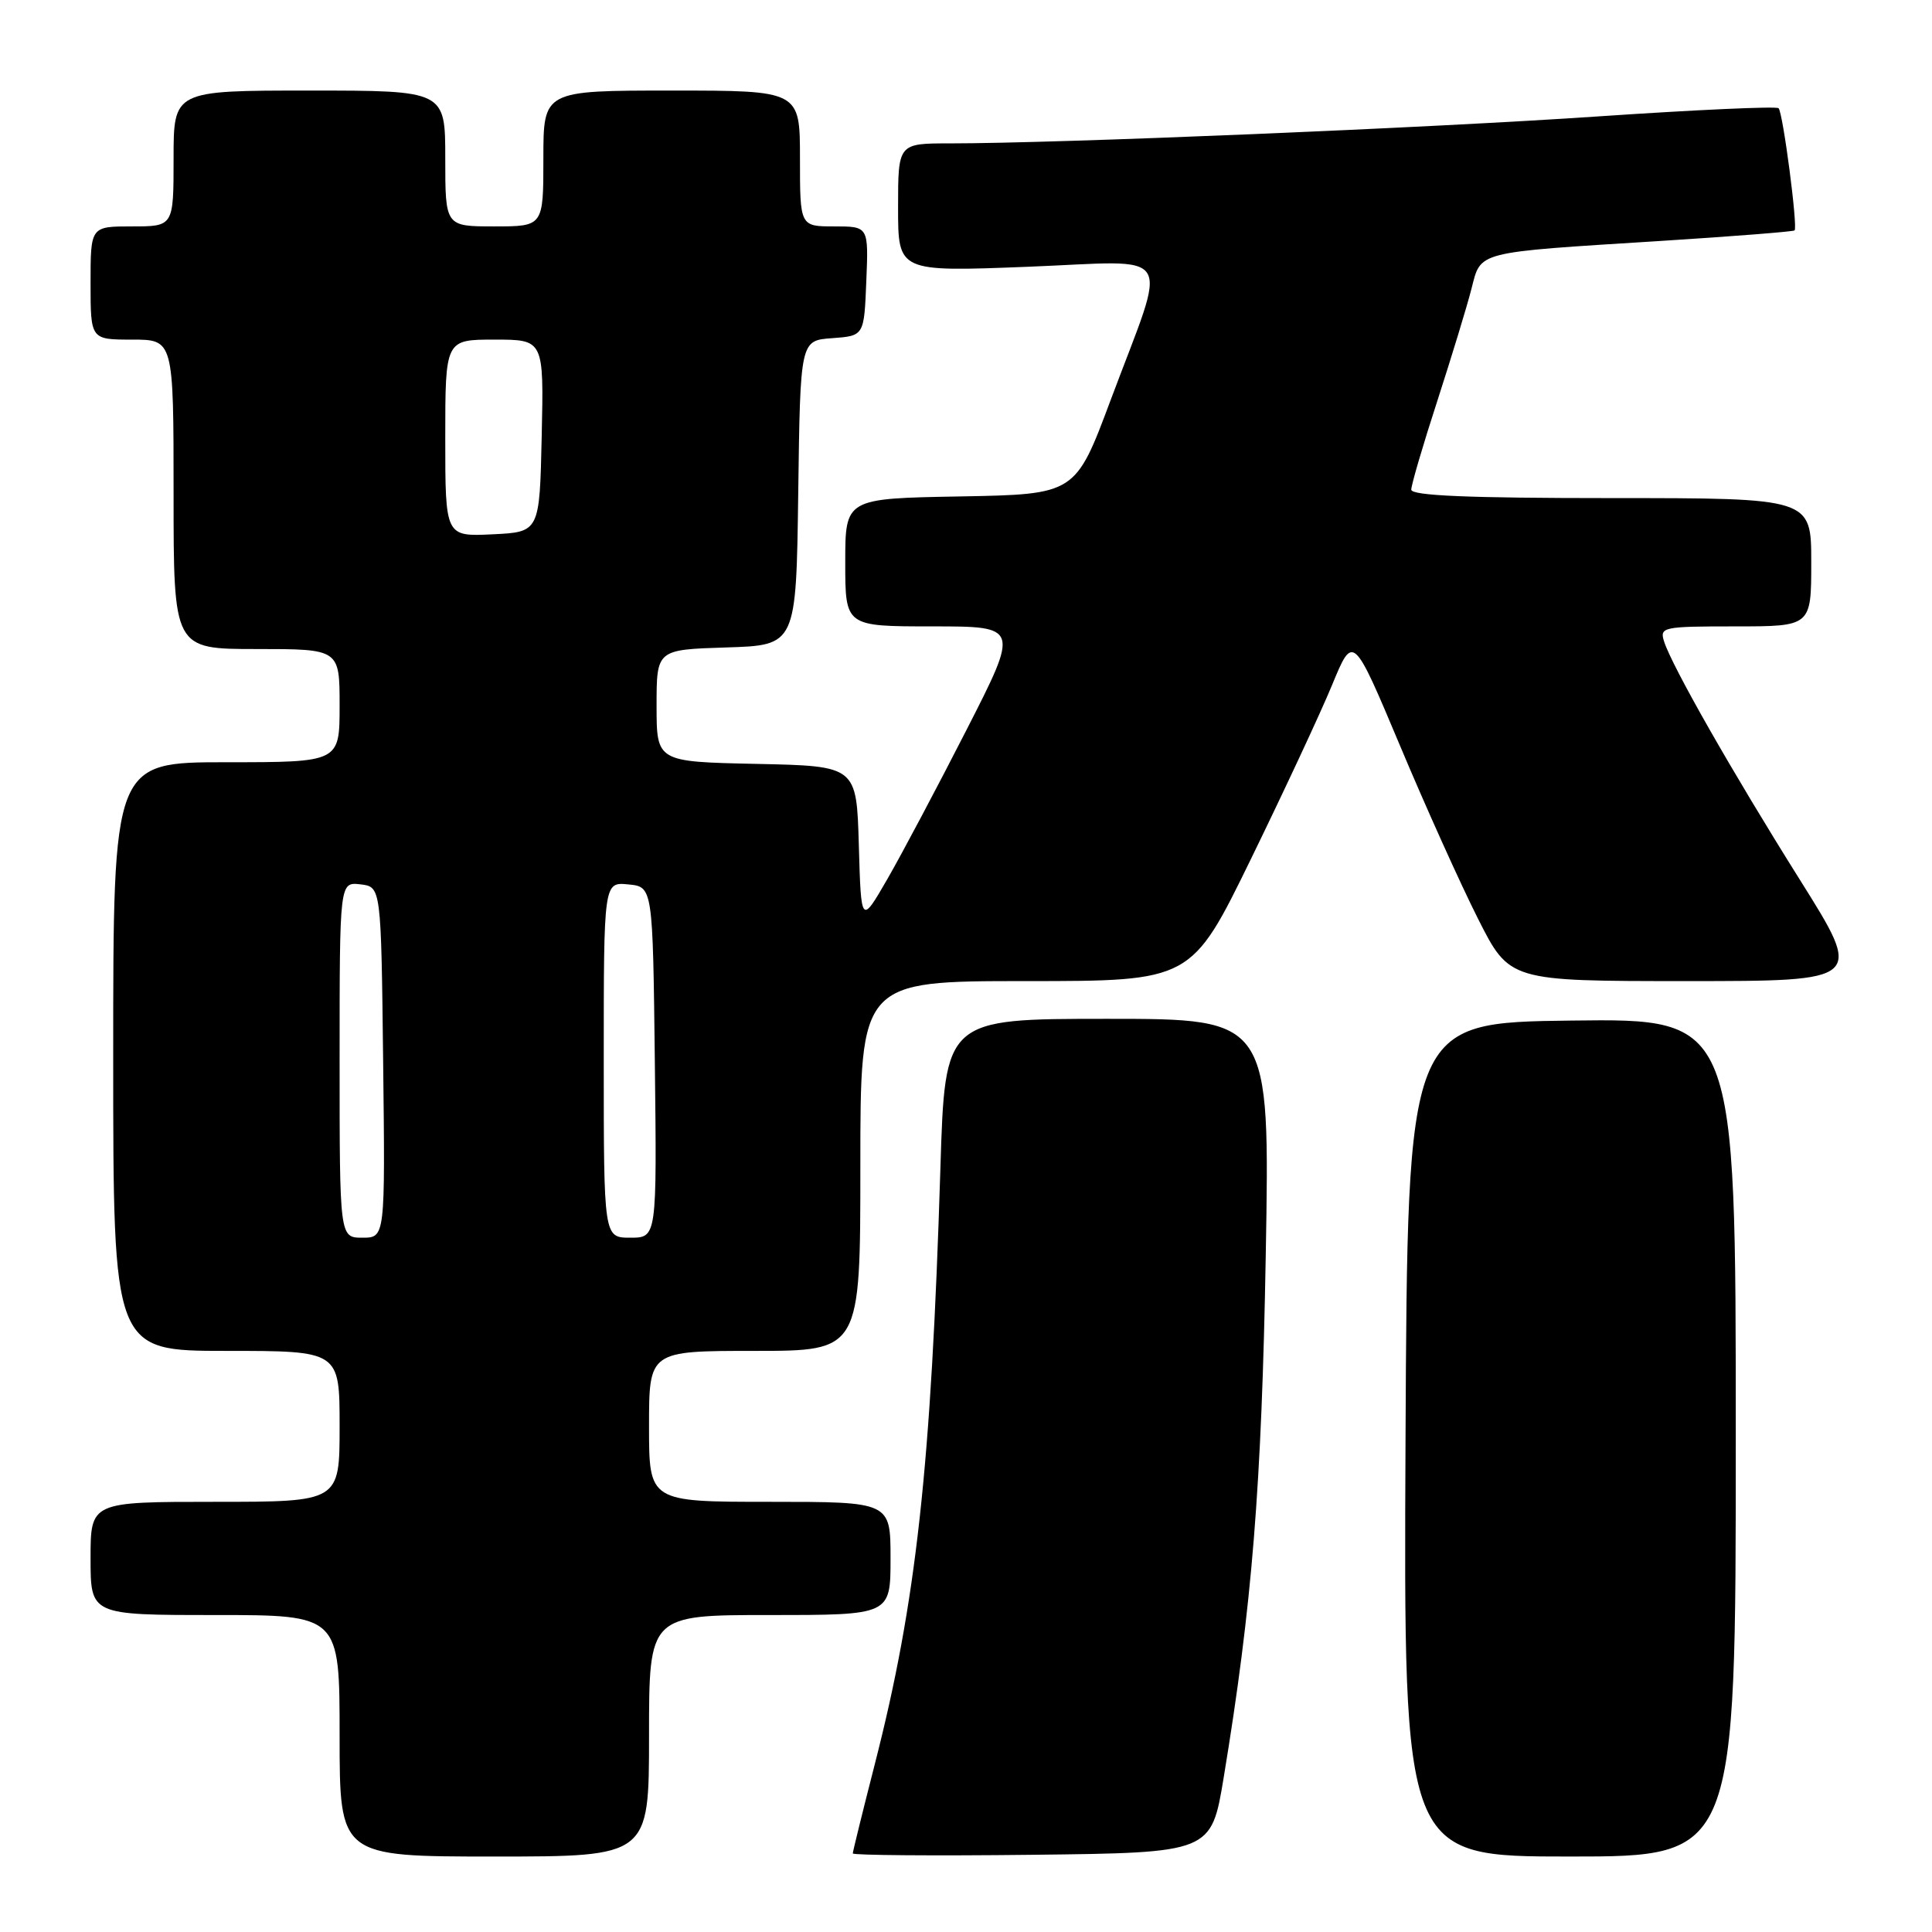 <?xml version="1.0" encoding="UTF-8" standalone="no"?>
<!DOCTYPE svg PUBLIC "-//W3C//DTD SVG 1.1//EN" "http://www.w3.org/Graphics/SVG/1.1/DTD/svg11.dtd" >
<svg xmlns="http://www.w3.org/2000/svg" xmlns:xlink="http://www.w3.org/1999/xlink" version="1.1" viewBox="0 0 256 256">
 <g >
 <path fill="currentColor"
d=" M 86.00 230.00 C 86.00 214.00 86.00 214.00 102.00 214.00 C 118.00 214.00 118.00 214.00 118.00 206.50 C 118.00 199.00 118.00 199.00 102.00 199.00 C 86.00 199.00 86.00 199.00 86.00 189.00 C 86.00 179.00 86.00 179.00 100.00 179.00 C 114.00 179.00 114.00 179.00 114.00 154.50 C 114.00 130.00 114.00 130.00 135.93 130.00 C 157.86 130.00 157.86 130.00 165.79 113.75 C 170.15 104.81 174.98 94.47 176.51 90.76 C 179.29 84.02 179.29 84.02 185.49 98.76 C 188.89 106.87 193.56 117.21 195.85 121.75 C 200.02 130.00 200.02 130.00 223.47 130.00 C 246.92 130.00 246.92 130.00 238.49 116.57 C 229.49 102.23 221.54 88.27 220.50 85.00 C 219.89 83.09 220.32 83.00 229.93 83.00 C 240.00 83.00 240.00 83.00 240.00 74.50 C 240.00 66.00 240.00 66.00 213.50 66.00 C 194.58 66.00 187.00 65.68 187.00 64.88 C 187.00 64.26 188.55 58.97 190.45 53.13 C 192.34 47.28 194.38 40.61 194.97 38.29 C 196.27 33.24 195.32 33.48 220.00 31.93 C 229.62 31.32 237.63 30.69 237.79 30.53 C 238.24 30.10 236.25 14.91 235.67 14.34 C 235.39 14.06 224.67 14.55 211.83 15.42 C 189.42 16.95 140.14 19.00 125.85 19.00 C 119.00 19.00 119.00 19.00 119.00 27.51 C 119.00 36.02 119.00 36.02 136.15 35.35 C 156.11 34.57 154.83 32.52 147.17 53.00 C 142.50 65.50 142.50 65.50 127.25 65.78 C 112.00 66.05 112.00 66.05 112.00 74.53 C 112.00 83.00 112.00 83.00 123.53 83.00 C 135.07 83.00 135.07 83.00 128.05 96.75 C 124.19 104.31 119.47 113.20 117.57 116.50 C 114.10 122.50 114.10 122.50 113.80 112.00 C 113.50 101.50 113.50 101.50 100.25 101.22 C 87.00 100.94 87.00 100.94 87.00 93.51 C 87.00 86.08 87.00 86.08 96.25 85.79 C 105.50 85.50 105.50 85.50 105.77 65.31 C 106.04 45.11 106.04 45.11 110.27 44.81 C 114.50 44.50 114.50 44.50 114.79 37.25 C 115.09 30.00 115.09 30.00 110.54 30.00 C 106.00 30.00 106.00 30.00 106.00 21.00 C 106.00 12.00 106.00 12.00 89.00 12.00 C 72.00 12.00 72.00 12.00 72.00 21.00 C 72.00 30.00 72.00 30.00 65.50 30.00 C 59.00 30.00 59.00 30.00 59.00 21.00 C 59.00 12.00 59.00 12.00 41.00 12.00 C 23.00 12.00 23.00 12.00 23.00 21.00 C 23.00 30.00 23.00 30.00 17.50 30.00 C 12.00 30.00 12.00 30.00 12.00 37.50 C 12.00 45.00 12.00 45.00 17.50 45.00 C 23.00 45.00 23.00 45.00 23.00 65.50 C 23.00 86.00 23.00 86.00 34.00 86.00 C 45.00 86.00 45.00 86.00 45.00 93.50 C 45.00 101.00 45.00 101.00 30.00 101.00 C 15.00 101.00 15.00 101.00 15.00 140.00 C 15.00 179.00 15.00 179.00 30.00 179.00 C 45.00 179.00 45.00 179.00 45.00 189.00 C 45.00 199.00 45.00 199.00 28.50 199.00 C 12.00 199.00 12.00 199.00 12.00 206.50 C 12.00 214.00 12.00 214.00 28.50 214.00 C 45.00 214.00 45.00 214.00 45.00 230.00 C 45.00 246.00 45.00 246.00 65.50 246.00 C 86.00 246.00 86.00 246.00 86.00 230.00 Z  M 162.15 235.50 C 165.91 212.71 167.18 196.97 167.72 166.25 C 168.27 135.00 168.27 135.00 146.74 135.00 C 125.22 135.00 125.22 135.00 124.61 154.75 C 123.38 194.46 121.42 212.29 115.90 233.82 C 114.31 240.04 113.00 245.34 113.00 245.59 C 113.00 245.83 123.69 245.92 136.75 245.77 C 160.50 245.50 160.50 245.50 162.15 235.50 Z  M 230.00 190.48 C 230.00 134.96 230.00 134.96 208.25 135.23 C 186.50 135.50 186.50 135.50 186.24 190.75 C 185.98 246.00 185.98 246.00 207.99 246.00 C 230.00 246.00 230.00 246.00 230.00 190.48 Z  M 45.00 140.43 C 45.00 116.87 45.00 116.87 47.75 117.18 C 50.50 117.50 50.50 117.50 50.77 140.75 C 51.04 164.00 51.04 164.00 48.02 164.00 C 45.00 164.00 45.00 164.00 45.00 140.43 Z  M 80.00 140.44 C 80.00 116.87 80.00 116.87 83.25 117.19 C 86.50 117.50 86.50 117.50 86.77 140.75 C 87.04 164.00 87.04 164.00 83.52 164.00 C 80.00 164.00 80.00 164.00 80.00 140.44 Z  M 59.00 58.05 C 59.00 45.00 59.00 45.00 65.53 45.00 C 72.06 45.00 72.06 45.00 71.78 57.75 C 71.50 70.50 71.50 70.50 65.25 70.80 C 59.00 71.10 59.00 71.10 59.00 58.05 Z "/>
</g>
</svg>